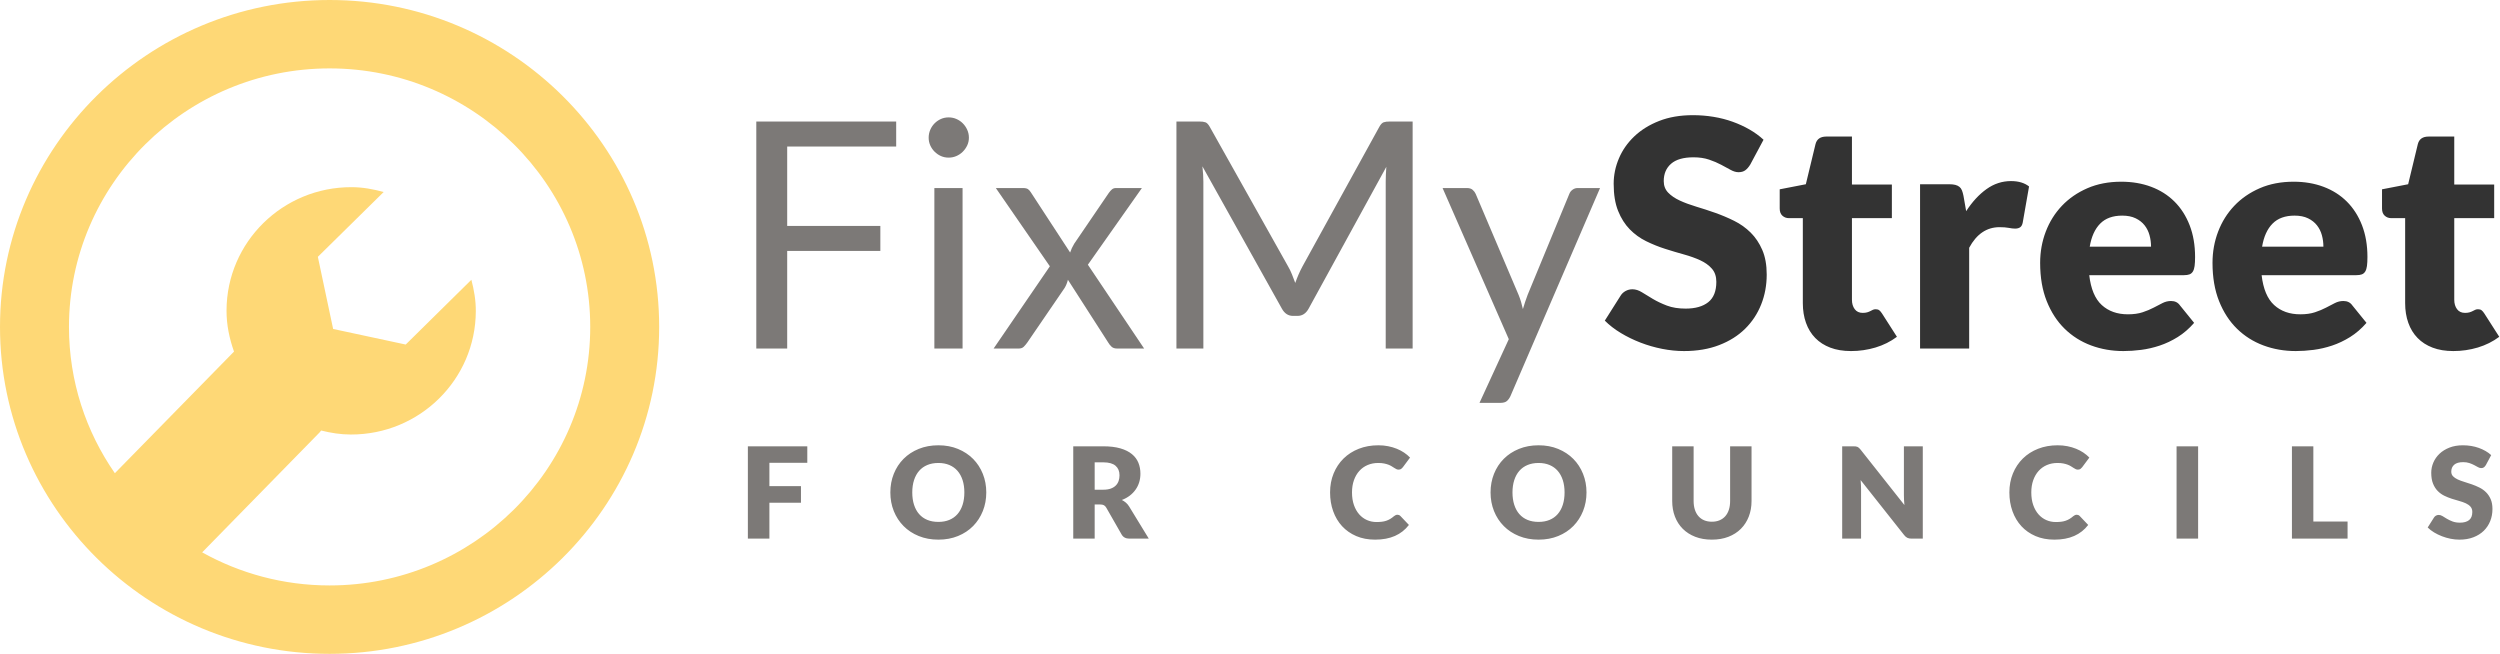 
<svg width="260px" height="68px" viewBox="1057 -1345 260 68" version="1.1" xmlns="http://www.w3.org/2000/svg" xmlns:xlink="http://www.w3.org/1999/xlink">
    <!-- Generator: Sketch 39.1 (31720) - http://www.bohemiancoding.com/sketch -->
    <desc>Created with Sketch.</desc>
    <defs></defs>
    <g id="Group" stroke="none" stroke-width="1" fill="none" fill-rule="evenodd" transform="translate(1057, -1345)">
        <path d="M34.279,60.886 C29.466,60.886 24.948,59.632 21.026,57.446 L33.248,44.962 C33.306,44.906 33.346,44.832 33.4,44.774 C34.394,45.023 35.416,45.19 36.483,45.19 C43.644,45.209 49.462,39.469 49.484,32.368 C49.492,31.235 49.299,30.153 49.023,29.096 L42.194,35.832 L34.646,34.212 L33.056,26.71 L39.9,19.97 C38.832,19.675 37.725,19.467 36.561,19.466 C29.403,19.449 23.581,25.176 23.559,32.285 C23.554,33.795 23.86,35.219 24.337,36.565 L11.945,49.214 C8.939,44.885 7.173,39.645 7.173,34 C7.173,19.175 19.334,7.114 34.279,7.114 C49.225,7.114 61.384,19.175 61.384,34 C61.384,48.828 49.225,60.886 34.279,60.886 M34.279,0 C15.378,0 0,15.254 0,33.999 C0,52.746 15.378,68 34.279,68 C53.177,68 68.554,52.746 68.554,33.999 C68.554,15.254 53.177,0 34.279,0" id="Fill-1" fill="#FED876"></path>
        <path d="M93.203,12.637 L93.203,15.24 L81.868,15.24 L81.868,23.494 L91.556,23.494 L91.556,26.098 L81.868,26.098 L81.868,36.247 L78.655,36.247 L78.655,12.637 L93.203,12.637 Z M100.107,19.557 L100.107,36.247 L97.174,36.247 L97.174,19.557 L100.107,19.557 Z M100.766,14.317 C100.766,14.603 100.708,14.869 100.593,15.117 C100.477,15.364 100.324,15.583 100.131,15.776 C99.939,15.968 99.717,16.119 99.464,16.229 C99.212,16.338 98.942,16.393 98.657,16.393 C98.371,16.393 98.105,16.338 97.858,16.229 C97.611,16.119 97.391,15.968 97.199,15.776 C97.007,15.583 96.856,15.364 96.746,15.117 C96.636,14.869 96.581,14.603 96.581,14.317 C96.581,14.032 96.636,13.76 96.746,13.502 C96.856,13.244 97.007,13.019 97.199,12.826 C97.391,12.634 97.611,12.483 97.858,12.373 C98.105,12.263 98.371,12.209 98.657,12.209 C98.942,12.209 99.212,12.263 99.464,12.373 C99.717,12.483 99.939,12.634 100.131,12.826 C100.324,13.019 100.477,13.244 100.593,13.502 C100.708,13.76 100.766,14.032 100.766,14.317 L100.766,14.317 Z M109.185,27.696 L103.567,19.557 L106.384,19.557 C106.626,19.557 106.801,19.595 106.911,19.672 C107.021,19.749 107.12,19.859 107.208,20.002 L111.294,26.262 C111.393,25.955 111.535,25.647 111.722,25.34 L115.314,20.067 C115.424,19.914 115.534,19.79 115.643,19.697 C115.753,19.603 115.891,19.557 116.055,19.557 L118.757,19.557 L113.139,27.531 L118.988,36.247 L116.171,36.247 C115.929,36.247 115.74,36.184 115.602,36.057 C115.465,35.931 115.352,35.791 115.264,35.637 L111.063,29.096 C110.986,29.415 110.871,29.7 110.717,29.953 L106.829,35.637 C106.719,35.791 106.601,35.931 106.475,36.057 C106.348,36.184 106.175,36.247 105.956,36.247 L103.336,36.247 L109.185,27.696 Z M133.964,27.712 C134.118,27.976 134.253,28.253 134.368,28.544 C134.483,28.835 134.596,29.129 134.706,29.426 C134.816,29.118 134.931,28.824 135.052,28.544 C135.173,28.264 135.31,27.981 135.464,27.696 L143.455,13.181 C143.597,12.928 143.746,12.774 143.899,12.719 C144.053,12.664 144.273,12.637 144.558,12.637 L146.914,12.637 L146.914,36.247 L144.114,36.247 L144.114,18.898 C144.114,18.667 144.119,18.42 144.13,18.156 C144.141,17.893 144.158,17.624 144.179,17.349 L136.09,32.111 C135.815,32.606 135.431,32.853 134.937,32.853 L134.475,32.853 C133.981,32.853 133.597,32.606 133.322,32.111 L125.051,17.3 C125.084,17.585 125.109,17.865 125.125,18.14 C125.142,18.414 125.15,18.667 125.15,18.898 L125.15,36.247 L122.349,36.247 L122.349,12.637 L124.705,12.637 C124.991,12.637 125.21,12.664 125.364,12.719 C125.518,12.774 125.666,12.928 125.809,13.181 L133.964,27.712 Z M157.096,41.173 C156.998,41.393 156.874,41.568 156.726,41.7 C156.577,41.832 156.35,41.898 156.042,41.898 L153.867,41.898 L156.915,35.275 L150.028,19.557 L152.566,19.557 C152.818,19.557 153.016,19.62 153.159,19.746 C153.302,19.873 153.406,20.013 153.472,20.166 L157.937,30.678 C158.036,30.92 158.121,31.161 158.192,31.403 C158.264,31.644 158.327,31.892 158.382,32.144 C158.458,31.892 158.535,31.644 158.612,31.403 C158.689,31.161 158.777,30.914 158.876,30.661 L163.209,20.166 C163.275,19.991 163.387,19.845 163.547,19.73 C163.706,19.614 163.879,19.557 164.066,19.557 L166.405,19.557 L157.096,41.173 Z" id="FixMyStreet" fill="#7C7977"></path>
        <path d="M255.144,36.51 C254.331,36.51 253.614,36.392 252.994,36.156 C252.373,35.92 251.851,35.585 251.429,35.151 C251.006,34.717 250.684,34.193 250.465,33.578 C250.245,32.963 250.135,32.276 250.135,31.518 L250.135,22.687 L248.685,22.687 C248.422,22.687 248.197,22.602 248.01,22.432 C247.823,22.262 247.73,22.012 247.73,21.682 L247.73,19.689 L250.448,19.161 L251.453,14.993 C251.585,14.466 251.958,14.202 252.574,14.202 L255.243,14.202 L255.243,19.194 L259.395,19.194 L259.395,22.687 L255.243,22.687 L255.243,31.172 C255.243,31.568 255.339,31.894 255.531,32.152 C255.723,32.411 256.001,32.54 256.363,32.54 C256.55,32.54 256.706,32.52 256.833,32.482 C256.959,32.444 257.069,32.4 257.162,32.35 C257.255,32.301 257.343,32.257 257.426,32.218 C257.508,32.18 257.604,32.161 257.714,32.161 C257.868,32.161 257.991,32.196 258.085,32.268 C258.178,32.339 258.274,32.452 258.373,32.606 L259.922,35.027 C259.263,35.522 258.521,35.892 257.698,36.14 C256.874,36.387 256.023,36.51 255.144,36.51 Z M238.536,18.898 C239.668,18.898 240.703,19.073 241.642,19.425 C242.581,19.776 243.388,20.287 244.064,20.957 C244.739,21.627 245.267,22.448 245.646,23.42 C246.024,24.392 246.214,25.494 246.214,26.724 C246.214,27.108 246.197,27.421 246.164,27.663 C246.132,27.904 246.071,28.097 245.983,28.239 C245.895,28.382 245.777,28.481 245.629,28.536 C245.481,28.591 245.291,28.618 245.061,28.618 L235.208,28.618 C235.373,30.046 235.807,31.082 236.51,31.724 C237.213,32.367 238.119,32.688 239.228,32.688 C239.821,32.688 240.332,32.617 240.76,32.474 C241.189,32.331 241.57,32.172 241.906,31.996 C242.241,31.82 242.548,31.661 242.828,31.518 C243.108,31.375 243.402,31.304 243.71,31.304 C244.116,31.304 244.424,31.452 244.632,31.749 L246.115,33.578 C245.588,34.182 245.019,34.673 244.41,35.052 C243.8,35.431 243.174,35.728 242.532,35.942 C241.889,36.156 241.246,36.304 240.604,36.387 C239.961,36.469 239.349,36.51 238.767,36.51 C237.57,36.51 236.447,36.315 235.398,35.925 C234.349,35.535 233.431,34.956 232.646,34.187 C231.861,33.418 231.24,32.463 230.784,31.32 C230.329,30.178 230.101,28.849 230.101,27.333 C230.101,26.191 230.296,25.109 230.686,24.088 C231.075,23.066 231.636,22.171 232.366,21.402 C233.096,20.633 233.981,20.024 235.019,19.573 C236.057,19.123 237.229,18.898 238.536,18.898 Z M238.635,22.424 C237.657,22.424 236.894,22.701 236.345,23.256 C235.796,23.81 235.433,24.609 235.258,25.653 L241.634,25.653 C241.634,25.246 241.581,24.851 241.477,24.467 C241.373,24.082 241.203,23.739 240.966,23.437 C240.73,23.135 240.42,22.89 240.036,22.704 C239.651,22.517 239.184,22.424 238.635,22.424 Z M220.611,18.898 C221.742,18.898 222.777,19.073 223.716,19.425 C224.655,19.776 225.463,20.287 226.138,20.957 C226.814,21.627 227.341,22.448 227.72,23.42 C228.099,24.392 228.288,25.494 228.288,26.724 C228.288,27.108 228.272,27.421 228.239,27.663 C228.206,27.904 228.145,28.097 228.058,28.239 C227.97,28.382 227.852,28.481 227.703,28.536 C227.555,28.591 227.366,28.618 227.135,28.618 L217.282,28.618 C217.447,30.046 217.881,31.082 218.584,31.724 C219.287,32.367 220.193,32.688 221.303,32.688 C221.896,32.688 222.406,32.617 222.835,32.474 C223.263,32.331 223.645,32.172 223.98,31.996 C224.315,31.82 224.622,31.661 224.903,31.518 C225.183,31.375 225.476,31.304 225.784,31.304 C226.19,31.304 226.498,31.452 226.707,31.749 L228.189,33.578 C227.662,34.182 227.094,34.673 226.484,35.052 C225.875,35.431 225.249,35.728 224.606,35.942 C223.963,36.156 223.321,36.304 222.678,36.387 C222.036,36.469 221.423,36.51 220.841,36.51 C219.644,36.51 218.521,36.315 217.472,35.925 C216.423,35.535 215.506,34.956 214.72,34.187 C213.935,33.418 213.315,32.463 212.859,31.32 C212.403,30.178 212.175,28.849 212.175,27.333 C212.175,26.191 212.37,25.109 212.76,24.088 C213.15,23.066 213.71,22.171 214.44,21.402 C215.171,20.633 216.055,20.024 217.093,19.573 C218.131,19.123 219.303,18.898 220.611,18.898 Z M220.709,22.424 C219.732,22.424 218.968,22.701 218.419,23.256 C217.87,23.81 217.508,24.609 217.332,25.653 L223.708,25.653 C223.708,25.246 223.656,24.851 223.551,24.467 C223.447,24.082 223.277,23.739 223.041,23.437 C222.805,23.135 222.494,22.89 222.11,22.704 C221.725,22.517 221.259,22.424 220.709,22.424 Z M199.686,36.247 L199.686,19.161 L202.718,19.161 C202.971,19.161 203.182,19.183 203.352,19.227 C203.522,19.271 203.665,19.34 203.781,19.433 C203.896,19.527 203.984,19.65 204.044,19.804 C204.105,19.958 204.157,20.144 204.201,20.364 L204.481,21.962 C205.107,20.996 205.81,20.232 206.59,19.672 C207.37,19.112 208.221,18.832 209.143,18.832 C209.923,18.832 210.549,19.019 211.022,19.392 L210.363,23.148 C210.319,23.379 210.231,23.541 210.099,23.634 C209.967,23.728 209.791,23.775 209.572,23.775 C209.385,23.775 209.165,23.75 208.913,23.7 C208.66,23.651 208.342,23.626 207.957,23.626 C206.617,23.626 205.563,24.34 204.794,25.768 L204.794,36.247 L199.686,36.247 Z M192.503,36.51 C191.69,36.51 190.973,36.392 190.353,36.156 C189.732,35.92 189.211,35.585 188.788,35.151 C188.365,34.717 188.043,34.193 187.824,33.578 C187.604,32.963 187.494,32.276 187.494,31.518 L187.494,22.687 L186.044,22.687 C185.781,22.687 185.556,22.602 185.369,22.432 C185.182,22.262 185.089,22.012 185.089,21.682 L185.089,19.689 L187.807,19.161 L188.812,14.993 C188.944,14.466 189.318,14.202 189.933,14.202 L192.602,14.202 L192.602,19.194 L196.754,19.194 L196.754,22.687 L192.602,22.687 L192.602,31.172 C192.602,31.568 192.698,31.894 192.89,32.152 C193.082,32.411 193.36,32.54 193.722,32.54 C193.909,32.54 194.065,32.52 194.192,32.482 C194.318,32.444 194.428,32.4 194.521,32.35 C194.615,32.301 194.702,32.257 194.785,32.218 C194.867,32.18 194.963,32.161 195.073,32.161 C195.227,32.161 195.35,32.196 195.444,32.268 C195.537,32.339 195.633,32.452 195.732,32.606 L197.281,35.027 C196.622,35.522 195.88,35.892 195.057,36.14 C194.233,36.387 193.382,36.51 192.503,36.51 Z M182.024,17.118 C181.86,17.382 181.687,17.58 181.505,17.711 C181.324,17.843 181.091,17.909 180.805,17.909 C180.552,17.909 180.281,17.83 179.99,17.67 C179.698,17.511 179.369,17.333 179.001,17.135 C178.633,16.937 178.213,16.759 177.741,16.599 C177.268,16.44 176.73,16.36 176.126,16.36 C175.083,16.36 174.305,16.583 173.795,17.028 C173.284,17.473 173.029,18.074 173.029,18.832 C173.029,19.315 173.182,19.716 173.49,20.035 C173.797,20.353 174.201,20.628 174.701,20.858 C175.201,21.089 175.772,21.3 176.414,21.493 C177.057,21.685 177.713,21.899 178.383,22.135 C179.053,22.371 179.709,22.649 180.352,22.967 C180.995,23.286 181.566,23.692 182.066,24.186 C182.565,24.681 182.969,25.282 183.276,25.991 C183.584,26.699 183.738,27.553 183.738,28.553 C183.738,29.662 183.546,30.7 183.161,31.666 C182.777,32.633 182.219,33.476 181.489,34.195 C180.758,34.915 179.858,35.481 178.787,35.892 C177.716,36.304 176.499,36.51 175.137,36.51 C174.391,36.51 173.63,36.433 172.856,36.28 C172.081,36.126 171.332,35.909 170.607,35.629 C169.882,35.349 169.201,35.017 168.564,34.632 C167.927,34.248 167.372,33.819 166.9,33.347 L168.547,30.744 C168.668,30.546 168.838,30.387 169.058,30.266 C169.278,30.145 169.514,30.085 169.766,30.085 C170.096,30.085 170.428,30.189 170.763,30.398 C171.098,30.606 171.477,30.837 171.9,31.09 C172.323,31.342 172.809,31.573 173.358,31.782 C173.907,31.99 174.555,32.095 175.302,32.095 C176.313,32.095 177.098,31.872 177.658,31.428 C178.218,30.983 178.499,30.277 178.499,29.31 C178.499,28.75 178.345,28.294 178.037,27.943 C177.73,27.591 177.326,27.3 176.826,27.07 C176.326,26.839 175.758,26.636 175.121,26.46 C174.484,26.284 173.83,26.089 173.16,25.875 C172.49,25.661 171.837,25.397 171.2,25.084 C170.563,24.771 169.994,24.359 169.494,23.849 C168.995,23.338 168.591,22.701 168.284,21.937 C167.976,21.174 167.822,20.232 167.822,19.112 C167.822,18.211 168.003,17.333 168.366,16.476 C168.728,15.619 169.261,14.856 169.964,14.186 C170.667,13.516 171.529,12.98 172.551,12.579 C173.572,12.178 174.742,11.978 176.06,11.978 C176.796,11.978 177.513,12.036 178.21,12.151 C178.908,12.266 179.569,12.436 180.196,12.662 C180.822,12.887 181.406,13.156 181.95,13.469 C182.494,13.782 182.98,14.136 183.408,14.532 L182.024,17.118 Z" id="Combined-Shape" fill="#333333"></path>
        <path d="M83.959,46.416 L83.959,48.129 L80.018,48.129 L80.018,50.561 L83.3,50.561 L83.3,52.281 L80.018,52.281 L80.018,56.018 L77.778,56.018 L77.778,46.416 L83.959,46.416 Z M102.573,51.213 C102.573,51.907 102.454,52.553 102.214,53.151 C101.975,53.748 101.638,54.268 101.203,54.709 C100.768,55.151 100.244,55.497 99.631,55.747 C99.018,55.998 98.338,56.123 97.591,56.123 C96.844,56.123 96.163,55.998 95.548,55.747 C94.933,55.497 94.407,55.151 93.97,54.709 C93.533,54.268 93.194,53.748 92.955,53.151 C92.715,52.553 92.596,51.907 92.596,51.213 C92.596,50.519 92.715,49.873 92.955,49.276 C93.194,48.678 93.533,48.16 93.97,47.72 C94.407,47.281 94.933,46.936 95.548,46.686 C96.163,46.435 96.844,46.31 97.591,46.31 C98.338,46.31 99.018,46.436 99.631,46.689 C100.244,46.942 100.768,47.288 101.203,47.727 C101.638,48.166 101.975,48.685 102.214,49.282 C102.454,49.88 102.573,50.523 102.573,51.213 L102.573,51.213 Z M100.293,51.213 C100.293,50.739 100.232,50.312 100.109,49.931 C99.986,49.551 99.809,49.23 99.578,48.966 C99.347,48.702 99.065,48.5 98.731,48.36 C98.397,48.219 98.017,48.149 97.591,48.149 C97.161,48.149 96.777,48.219 96.441,48.36 C96.105,48.5 95.822,48.702 95.591,48.966 C95.36,49.23 95.183,49.551 95.06,49.931 C94.937,50.312 94.876,50.739 94.876,51.213 C94.876,51.692 94.937,52.122 95.06,52.502 C95.183,52.882 95.36,53.204 95.591,53.467 C95.822,53.731 96.105,53.932 96.441,54.07 C96.777,54.209 97.161,54.278 97.591,54.278 C98.017,54.278 98.397,54.209 98.731,54.07 C99.065,53.932 99.347,53.731 99.578,53.467 C99.809,53.204 99.986,52.882 100.109,52.502 C100.232,52.122 100.293,51.692 100.293,51.213 L100.293,51.213 Z M113.846,52.465 L113.846,56.018 L111.618,56.018 L111.618,46.416 L114.742,46.416 C115.436,46.416 116.028,46.487 116.518,46.63 C117.008,46.773 117.408,46.971 117.718,47.226 C118.027,47.481 118.252,47.782 118.393,48.129 C118.534,48.476 118.604,48.854 118.604,49.263 C118.604,49.574 118.562,49.869 118.479,50.146 C118.395,50.422 118.271,50.678 118.106,50.913 C117.942,51.148 117.74,51.358 117.5,51.543 C117.261,51.727 116.985,51.879 116.673,51.998 C116.822,52.072 116.962,52.164 117.092,52.274 C117.221,52.384 117.334,52.518 117.431,52.676 L119.474,56.018 L117.457,56.018 C117.084,56.018 116.816,55.877 116.653,55.596 L115.058,52.808 C114.988,52.685 114.906,52.597 114.811,52.545 C114.717,52.492 114.584,52.465 114.413,52.465 L113.846,52.465 Z M113.846,50.93 L114.742,50.93 C115.045,50.93 115.303,50.891 115.516,50.815 C115.73,50.738 115.904,50.631 116.04,50.495 C116.177,50.359 116.275,50.199 116.337,50.017 C116.398,49.835 116.429,49.638 116.429,49.427 C116.429,49.006 116.292,48.676 116.017,48.439 C115.743,48.202 115.318,48.083 114.742,48.083 L113.846,48.083 L113.846,50.93 Z M145.334,53.533 C145.386,53.533 145.439,53.543 145.492,53.563 C145.545,53.583 145.595,53.617 145.643,53.665 L146.527,54.594 C146.14,55.099 145.656,55.481 145.073,55.738 C144.491,55.995 143.803,56.123 143.007,56.123 C142.278,56.123 141.624,55.999 141.047,55.751 C140.469,55.502 139.979,55.16 139.577,54.723 C139.175,54.285 138.866,53.767 138.651,53.167 C138.436,52.568 138.328,51.916 138.328,51.213 C138.328,50.497 138.451,49.839 138.697,49.239 C138.943,48.64 139.287,48.122 139.729,47.687 C140.17,47.253 140.698,46.914 141.314,46.673 C141.929,46.431 142.607,46.31 143.35,46.31 C143.71,46.31 144.05,46.342 144.368,46.406 C144.687,46.469 144.984,46.557 145.261,46.669 C145.538,46.781 145.793,46.915 146.026,47.071 C146.259,47.227 146.465,47.4 146.645,47.589 L145.894,48.597 C145.846,48.658 145.788,48.714 145.723,48.765 C145.657,48.816 145.564,48.841 145.446,48.841 C145.367,48.841 145.292,48.823 145.222,48.788 C145.151,48.753 145.077,48.71 144.998,48.66 C144.918,48.609 144.832,48.554 144.737,48.495 C144.643,48.435 144.531,48.381 144.401,48.33 C144.272,48.28 144.12,48.237 143.946,48.202 C143.773,48.166 143.57,48.149 143.337,48.149 C142.933,48.149 142.564,48.22 142.23,48.363 C141.896,48.506 141.609,48.71 141.37,48.976 C141.13,49.242 140.943,49.564 140.809,49.941 C140.675,50.319 140.608,50.743 140.608,51.213 C140.608,51.705 140.675,52.143 140.809,52.525 C140.943,52.907 141.126,53.229 141.356,53.49 C141.587,53.752 141.856,53.95 142.164,54.087 C142.471,54.223 142.801,54.291 143.152,54.291 C143.354,54.291 143.539,54.281 143.706,54.261 C143.873,54.242 144.028,54.207 144.17,54.159 C144.313,54.111 144.449,54.048 144.579,53.971 C144.709,53.894 144.839,53.799 144.971,53.685 C145.024,53.641 145.081,53.604 145.143,53.576 C145.204,53.547 145.268,53.533 145.334,53.533 L145.334,53.533 Z M164.996,51.213 C164.996,51.907 164.876,52.553 164.636,53.151 C164.397,53.748 164.06,54.268 163.625,54.709 C163.19,55.151 162.666,55.497 162.053,55.747 C161.44,55.998 160.76,56.123 160.013,56.123 C159.266,56.123 158.585,55.998 157.97,55.747 C157.355,55.497 156.829,55.151 156.392,54.709 C155.955,54.268 155.616,53.748 155.377,53.151 C155.138,52.553 155.018,51.907 155.018,51.213 C155.018,50.519 155.138,49.873 155.377,49.276 C155.616,48.678 155.955,48.16 156.392,47.72 C156.829,47.281 157.355,46.936 157.97,46.686 C158.585,46.435 159.266,46.31 160.013,46.31 C160.76,46.31 161.44,46.436 162.053,46.689 C162.666,46.942 163.19,47.288 163.625,47.727 C164.06,48.166 164.397,48.685 164.636,49.282 C164.876,49.88 164.996,50.523 164.996,51.213 L164.996,51.213 Z M162.715,51.213 C162.715,50.739 162.654,50.312 162.531,49.931 C162.408,49.551 162.231,49.23 162,48.966 C161.77,48.702 161.487,48.5 161.153,48.36 C160.819,48.219 160.439,48.149 160.013,48.149 C159.583,48.149 159.199,48.219 158.863,48.36 C158.527,48.5 158.244,48.702 158.013,48.966 C157.782,49.23 157.606,49.551 157.483,49.931 C157.36,50.312 157.298,50.739 157.298,51.213 C157.298,51.692 157.36,52.122 157.483,52.502 C157.606,52.882 157.782,53.204 158.013,53.467 C158.244,53.731 158.527,53.932 158.863,54.07 C159.199,54.209 159.583,54.278 160.013,54.278 C160.439,54.278 160.819,54.209 161.153,54.07 C161.487,53.932 161.77,53.731 162,53.467 C162.231,53.204 162.408,52.882 162.531,52.502 C162.654,52.122 162.715,51.692 162.715,51.213 L162.715,51.213 Z M178.034,54.258 C178.333,54.258 178.6,54.209 178.835,54.11 C179.07,54.011 179.269,53.869 179.431,53.685 C179.594,53.5 179.718,53.275 179.804,53.009 C179.889,52.743 179.932,52.441 179.932,52.103 L179.932,46.416 L182.16,46.416 L182.16,52.103 C182.16,52.692 182.064,53.232 181.873,53.724 C181.682,54.216 181.408,54.64 181.053,54.996 C180.697,55.352 180.264,55.629 179.754,55.827 C179.245,56.024 178.671,56.123 178.034,56.123 C177.393,56.123 176.817,56.024 176.308,55.827 C175.798,55.629 175.365,55.352 175.009,54.996 C174.653,54.64 174.381,54.216 174.192,53.724 C174.003,53.232 173.909,52.692 173.909,52.103 L173.909,46.416 L176.136,46.416 L176.136,52.096 C176.136,52.435 176.179,52.737 176.265,53.003 C176.35,53.268 176.474,53.495 176.637,53.681 C176.8,53.868 176.998,54.011 177.233,54.11 C177.469,54.209 177.735,54.258 178.034,54.258 L178.034,54.258 Z M192.76,46.416 C192.857,46.416 192.938,46.42 193.004,46.429 C193.07,46.438 193.129,46.454 193.182,46.478 C193.234,46.502 193.285,46.536 193.333,46.58 C193.382,46.624 193.437,46.684 193.498,46.758 L198.059,52.525 C198.041,52.34 198.028,52.161 198.019,51.988 C198.01,51.814 198.006,51.65 198.006,51.497 L198.006,46.416 L199.97,46.416 L199.97,56.018 L198.81,56.018 C198.638,56.018 198.493,55.991 198.375,55.939 C198.256,55.886 198.142,55.789 198.032,55.649 L193.505,49.928 C193.518,50.095 193.529,50.259 193.538,50.419 C193.546,50.58 193.551,50.73 193.551,50.871 L193.551,56.018 L191.587,56.018 L191.587,46.416 L192.76,46.416 Z M215.981,53.533 C216.033,53.533 216.086,53.543 216.139,53.563 C216.191,53.583 216.242,53.617 216.29,53.665 L217.173,54.594 C216.787,55.099 216.302,55.481 215.72,55.738 C215.138,55.995 214.449,56.123 213.654,56.123 C212.925,56.123 212.271,55.999 211.694,55.751 C211.116,55.502 210.626,55.16 210.224,54.723 C209.822,54.285 209.513,53.767 209.298,53.167 C209.083,52.568 208.975,51.916 208.975,51.213 C208.975,50.497 209.098,49.839 209.344,49.239 C209.59,48.64 209.934,48.122 210.376,47.687 C210.817,47.253 211.345,46.914 211.96,46.673 C212.576,46.431 213.254,46.31 213.997,46.31 C214.357,46.31 214.697,46.342 215.015,46.406 C215.334,46.469 215.631,46.557 215.908,46.669 C216.185,46.781 216.44,46.915 216.673,47.071 C216.905,47.227 217.112,47.4 217.292,47.589 L216.541,48.597 C216.492,48.658 216.435,48.714 216.369,48.765 C216.304,48.816 216.211,48.841 216.093,48.841 C216.014,48.841 215.939,48.823 215.869,48.788 C215.798,48.753 215.724,48.71 215.644,48.66 C215.565,48.609 215.479,48.554 215.384,48.495 C215.29,48.435 215.178,48.381 215.048,48.33 C214.918,48.28 214.767,48.237 214.593,48.202 C214.42,48.166 214.217,48.149 213.984,48.149 C213.58,48.149 213.21,48.22 212.877,48.363 C212.543,48.506 212.256,48.71 212.017,48.976 C211.777,49.242 211.59,49.564 211.456,49.941 C211.322,50.319 211.255,50.743 211.255,51.213 C211.255,51.705 211.322,52.143 211.456,52.525 C211.59,52.907 211.773,53.229 212.003,53.49 C212.234,53.752 212.503,53.95 212.811,54.087 C213.118,54.223 213.448,54.291 213.799,54.291 C214.001,54.291 214.186,54.281 214.353,54.261 C214.52,54.242 214.675,54.207 214.817,54.159 C214.96,54.111 215.096,54.048 215.226,53.971 C215.356,53.894 215.486,53.799 215.618,53.685 C215.671,53.641 215.728,53.604 215.789,53.576 C215.851,53.547 215.915,53.533 215.981,53.533 L215.981,53.533 Z M228.604,56.018 L226.363,56.018 L226.363,46.416 L228.604,46.416 L228.604,56.018 Z M240.588,54.238 L244.147,54.238 L244.147,56.018 L238.361,56.018 L238.361,46.416 L240.588,46.416 L240.588,54.238 Z M258.53,48.366 C258.464,48.472 258.395,48.551 258.322,48.604 C258.25,48.656 258.157,48.683 258.042,48.683 C257.941,48.683 257.833,48.651 257.716,48.587 C257.6,48.523 257.468,48.452 257.321,48.373 C257.173,48.294 257.005,48.222 256.817,48.159 C256.628,48.095 256.412,48.063 256.171,48.063 C255.753,48.063 255.442,48.152 255.238,48.33 C255.034,48.508 254.932,48.749 254.932,49.052 C254.932,49.245 254.993,49.405 255.116,49.533 C255.239,49.66 255.401,49.77 255.601,49.862 C255.801,49.955 256.029,50.039 256.286,50.116 C256.543,50.193 256.806,50.279 257.074,50.373 C257.342,50.467 257.604,50.578 257.861,50.706 C258.118,50.833 258.347,50.996 258.546,51.194 C258.746,51.391 258.908,51.632 259.031,51.915 C259.154,52.199 259.215,52.54 259.215,52.94 C259.215,53.384 259.139,53.799 258.985,54.186 C258.831,54.572 258.608,54.909 258.316,55.197 C258.024,55.485 257.663,55.711 257.235,55.876 C256.807,56.041 256.32,56.123 255.775,56.123 C255.476,56.123 255.172,56.092 254.862,56.031 C254.553,55.969 254.253,55.883 253.963,55.77 C253.673,55.658 253.401,55.526 253.146,55.372 C252.891,55.218 252.669,55.047 252.48,54.858 L253.139,53.816 C253.187,53.737 253.256,53.674 253.343,53.625 C253.431,53.577 253.526,53.553 253.627,53.553 C253.759,53.553 253.892,53.595 254.026,53.678 C254.16,53.762 254.311,53.854 254.48,53.955 C254.649,54.056 254.844,54.148 255.064,54.232 C255.283,54.315 255.542,54.357 255.841,54.357 C256.245,54.357 256.56,54.268 256.784,54.09 C257.008,53.912 257.12,53.63 257.12,53.243 C257.12,53.019 257.058,52.837 256.935,52.696 C256.812,52.556 256.651,52.439 256.451,52.347 C256.251,52.255 256.023,52.173 255.769,52.103 C255.514,52.033 255.252,51.955 254.984,51.869 C254.716,51.783 254.455,51.678 254.2,51.553 C253.945,51.427 253.718,51.263 253.518,51.058 C253.318,50.854 253.157,50.599 253.034,50.294 C252.911,49.989 252.849,49.612 252.849,49.164 C252.849,48.803 252.922,48.452 253.067,48.109 C253.212,47.767 253.425,47.461 253.706,47.193 C253.987,46.925 254.332,46.711 254.741,46.551 C255.149,46.39 255.617,46.31 256.144,46.31 C256.439,46.31 256.725,46.333 257.004,46.379 C257.283,46.425 257.548,46.494 257.798,46.584 C258.049,46.674 258.283,46.781 258.5,46.907 C258.718,47.032 258.912,47.173 259.084,47.332 L258.53,48.366 Z" id="For-Councils" fill="#7C7977"></path>
    </g>
</svg>

